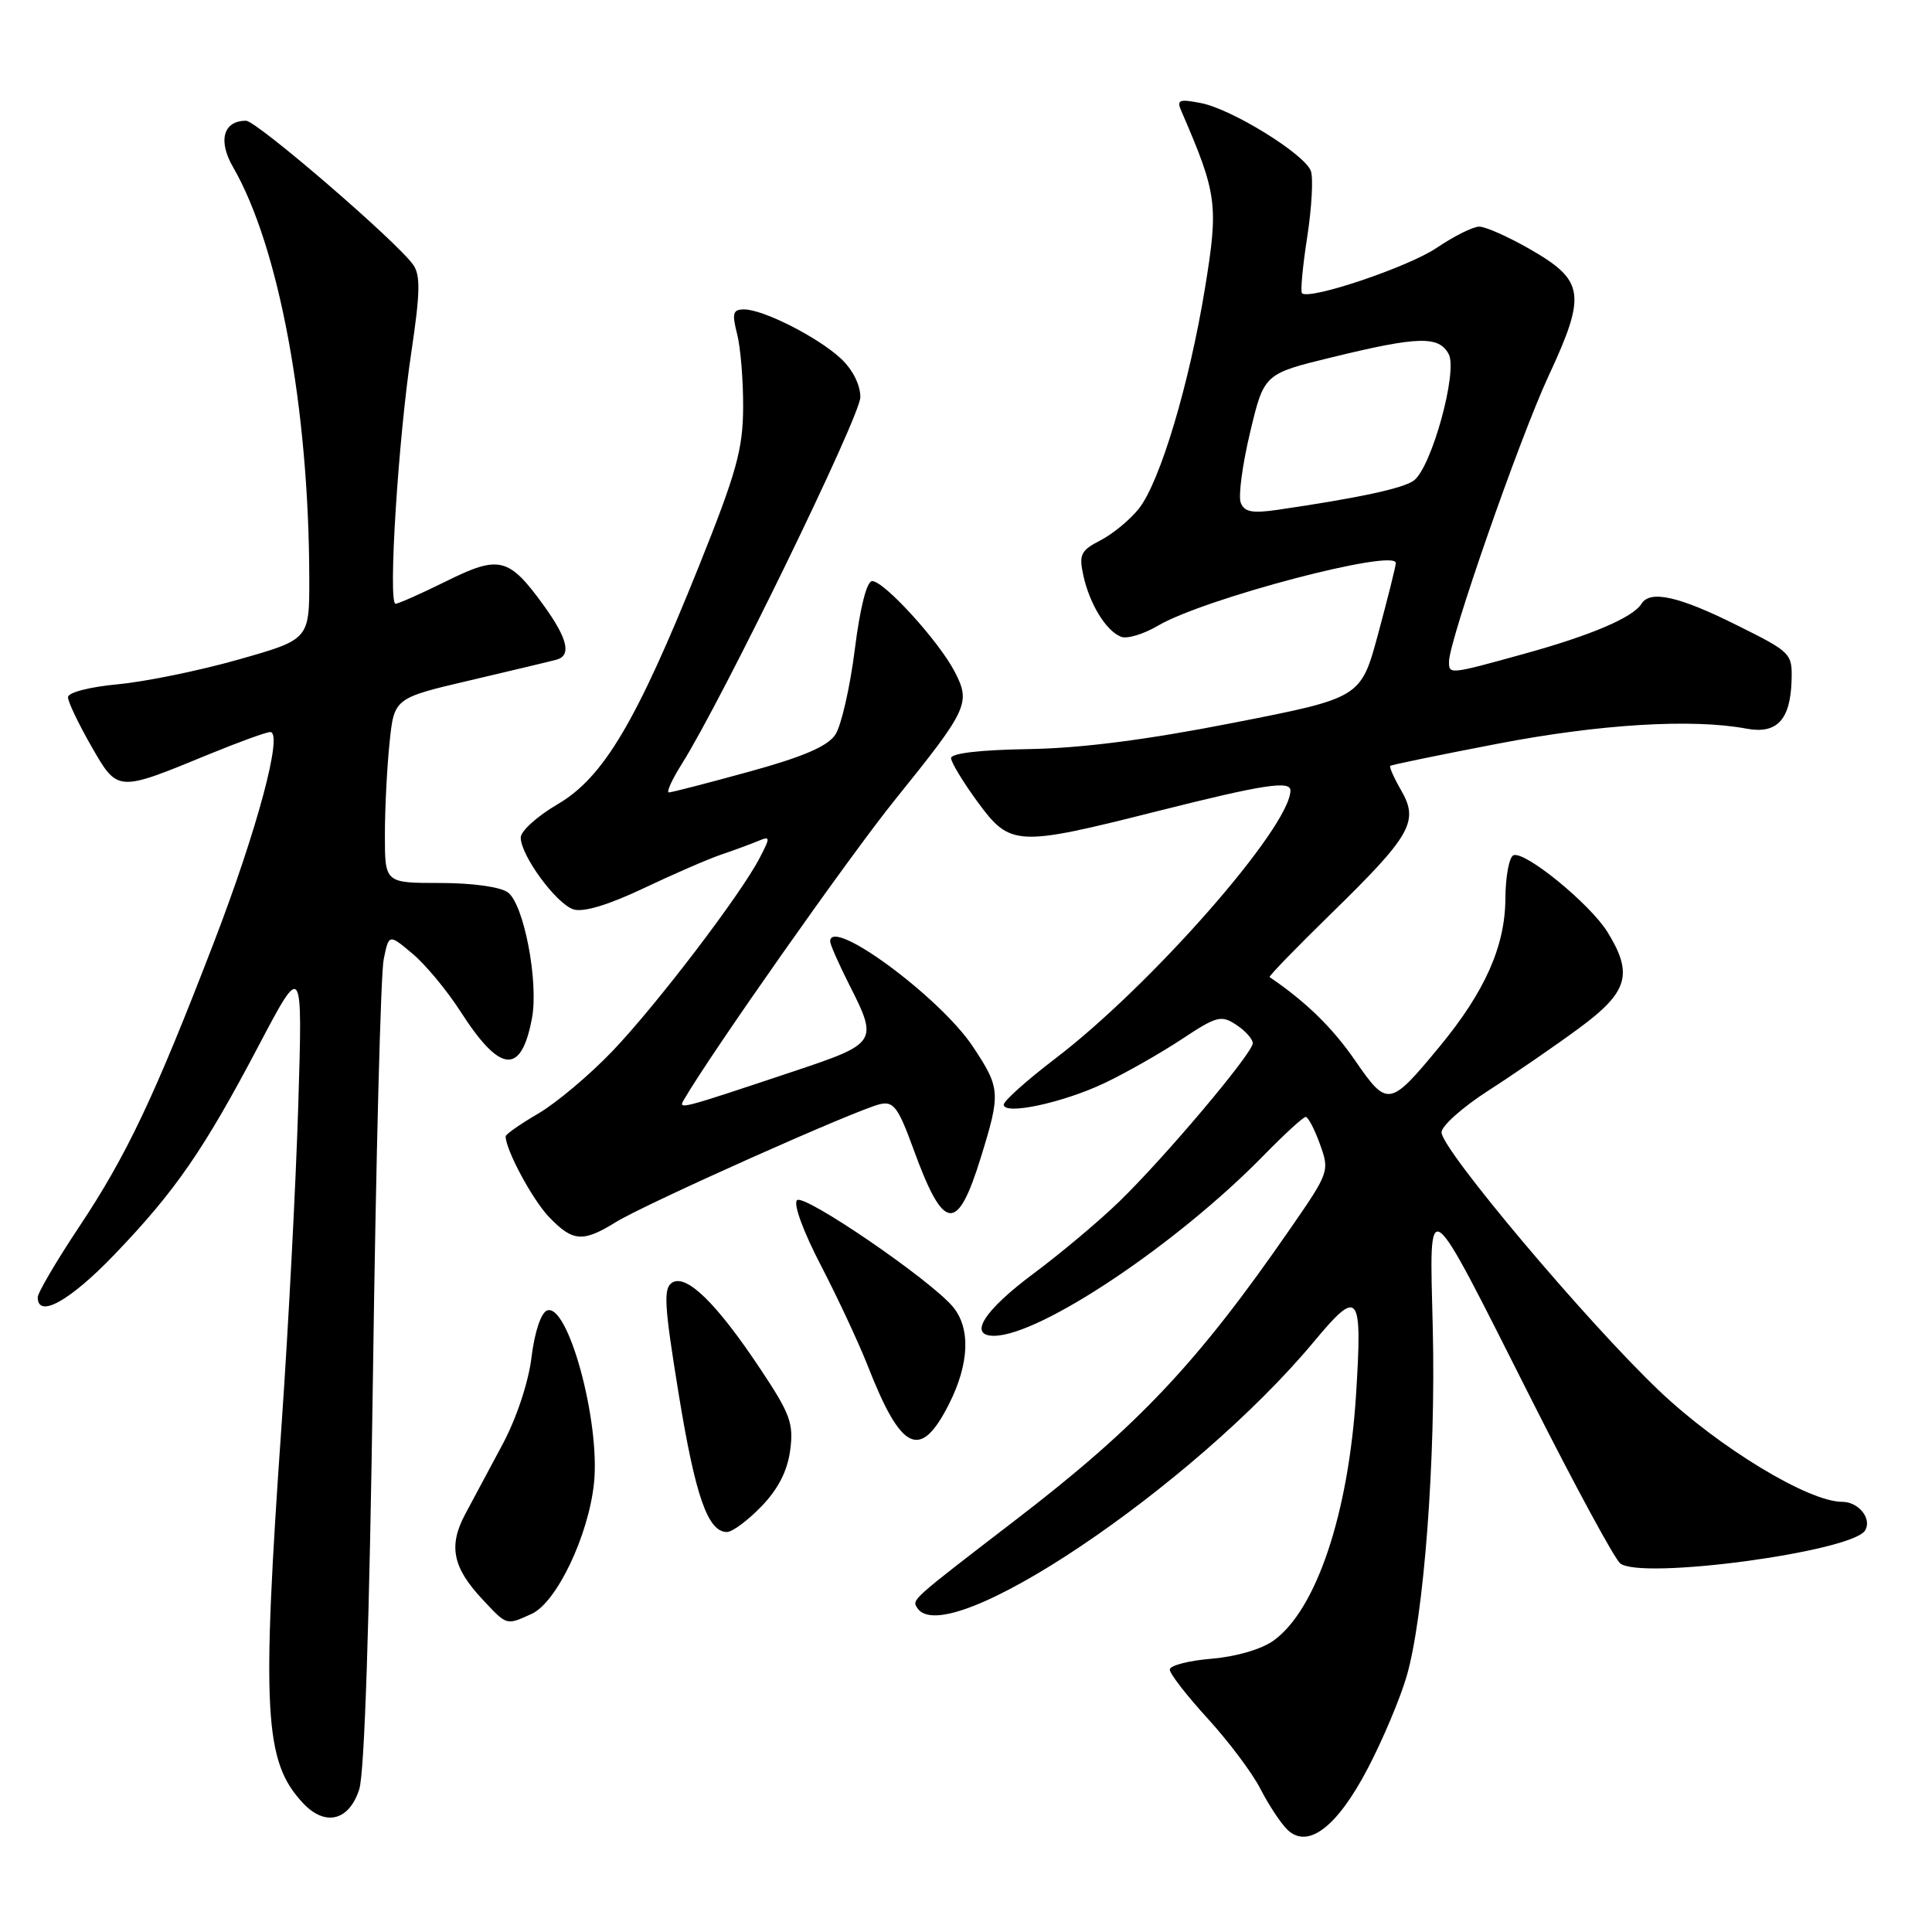 <?xml version="1.0" encoding="UTF-8" standalone="no"?>
<!DOCTYPE svg PUBLIC "-//W3C//DTD SVG 1.1//EN" "http://www.w3.org/Graphics/SVG/1.1/DTD/svg11.dtd" >
<svg xmlns="http://www.w3.org/2000/svg" xmlns:xlink="http://www.w3.org/1999/xlink" version="1.1" viewBox="0 0 256 256">
 <g >
 <path fill="currentColor"
d=" M 181.25 234.30 C 183.21 230.56 185.51 225.10 186.37 222.17 C 188.68 214.33 190.27 193.18 189.85 176.03 C 189.41 157.78 188.70 157.26 203.05 185.70 C 208.69 196.86 213.92 206.52 214.68 207.15 C 217.37 209.38 245.37 205.63 247.13 202.80 C 248.08 201.25 246.29 199.00 244.10 199.00 C 239.63 199.00 227.78 191.81 219.89 184.32 C 210.31 175.22 191.00 152.29 191.01 150.04 C 191.01 149.19 193.81 146.70 197.23 144.50 C 200.65 142.30 206.05 138.59 209.22 136.25 C 215.74 131.46 216.44 129.07 213.00 123.50 C 210.71 119.80 202.14 112.78 200.56 113.32 C 199.98 113.51 199.49 116.11 199.47 119.09 C 199.44 125.38 196.75 131.42 190.75 138.68 C 184.13 146.69 183.84 146.74 179.55 140.51 C 176.56 136.17 173.02 132.72 168.23 129.47 C 168.08 129.37 171.72 125.61 176.32 121.12 C 186.96 110.73 188.03 108.86 185.69 104.78 C 184.72 103.10 184.06 101.62 184.22 101.48 C 184.37 101.34 190.79 100.02 198.49 98.54 C 211.96 95.95 224.24 95.20 231.42 96.55 C 235.43 97.30 237.23 95.40 237.39 90.23 C 237.50 86.56 237.39 86.44 230.00 82.77 C 222.43 79.00 218.64 78.16 217.50 80.01 C 216.38 81.81 210.84 84.18 202.08 86.60 C 192.00 89.39 192.00 89.39 192.00 87.67 C 192.00 84.90 201.33 58.13 205.20 49.80 C 210.23 38.98 209.96 37.17 202.73 33.02 C 199.86 31.37 196.82 30.02 196.00 30.03 C 195.18 30.03 192.64 31.30 190.37 32.84 C 186.62 35.38 173.47 39.81 172.52 38.85 C 172.30 38.63 172.61 35.26 173.22 31.36 C 173.82 27.45 174.03 23.53 173.69 22.64 C 172.83 20.39 163.21 14.45 159.14 13.66 C 156.21 13.09 155.88 13.23 156.55 14.75 C 161.28 25.68 161.47 27.12 159.68 38.10 C 157.60 50.86 153.73 63.80 150.92 67.38 C 149.77 68.84 147.48 70.73 145.85 71.58 C 143.19 72.95 142.94 73.47 143.56 76.30 C 144.40 80.09 146.58 83.62 148.56 84.38 C 149.35 84.69 151.55 84.02 153.45 82.90 C 159.54 79.31 185.06 72.60 184.95 74.62 C 184.93 75.10 183.87 79.32 182.61 83.99 C 180.32 92.47 180.32 92.47 163.41 95.78 C 151.91 98.04 143.22 99.15 136.25 99.26 C 129.89 99.36 126.01 99.81 126.02 100.46 C 126.04 101.03 127.62 103.64 129.53 106.25 C 133.87 112.16 134.67 112.20 153.34 107.49 C 167.35 103.96 171.01 103.39 170.99 104.75 C 170.93 109.62 152.54 130.58 139.80 140.29 C 136.06 143.14 133.00 145.88 133.00 146.37 C 133.00 147.81 140.86 146.13 146.38 143.50 C 149.20 142.16 153.78 139.55 156.57 137.71 C 161.22 134.63 161.82 134.47 163.82 135.80 C 165.02 136.59 166.00 137.69 166.00 138.23 C 166.00 139.54 154.39 153.31 148.33 159.19 C 145.68 161.77 140.58 166.05 137.01 168.71 C 130.40 173.62 128.24 177.00 131.70 177.00 C 137.80 177.00 155.99 164.83 167.46 153.08 C 170.19 150.29 172.69 148.00 173.01 148.00 C 173.33 148.00 174.19 149.63 174.90 151.61 C 176.19 155.17 176.13 155.35 170.93 162.86 C 158.67 180.60 150.79 188.96 134.50 201.46 C 120.71 212.05 120.84 211.94 121.52 213.03 C 125.25 219.06 158.06 197.05 174.14 177.73 C 180.06 170.62 180.54 171.23 179.68 184.85 C 178.68 200.57 174.43 213.27 168.79 217.36 C 167.18 218.53 163.84 219.51 160.54 219.79 C 157.49 220.04 155.00 220.69 155.00 221.23 C 155.00 221.78 157.27 224.70 160.05 227.74 C 162.82 230.78 165.96 234.96 167.01 237.03 C 168.07 239.10 169.65 241.51 170.53 242.39 C 173.24 245.10 177.15 242.16 181.25 234.30 Z  M 47.60 237.10 C 48.30 234.94 48.96 214.86 49.42 182.10 C 49.81 153.72 50.45 128.98 50.84 127.12 C 51.53 123.74 51.53 123.74 54.66 126.37 C 56.39 127.82 59.25 131.27 61.02 134.03 C 66.29 142.24 69.07 142.50 70.49 134.91 C 71.39 130.11 69.42 119.82 67.30 118.25 C 66.32 117.52 62.59 117.00 58.31 117.00 C 51.00 117.00 51.00 117.00 51.00 110.65 C 51.00 107.15 51.28 101.64 51.62 98.40 C 52.23 92.50 52.23 92.50 62.37 90.13 C 67.94 88.82 73.06 87.60 73.75 87.41 C 75.75 86.85 75.21 84.60 72.03 80.20 C 67.42 73.84 66.16 73.53 59.14 77.01 C 55.82 78.65 52.79 80.00 52.41 80.00 C 51.40 80.00 52.76 58.23 54.51 46.63 C 55.68 38.77 55.73 36.46 54.74 35.07 C 52.52 31.95 34.00 16.00 32.60 16.00 C 29.59 16.00 28.85 18.63 30.88 22.14 C 36.97 32.69 40.94 54.11 40.98 76.61 C 41.00 84.73 41.00 84.73 31.61 87.39 C 26.45 88.86 19.25 90.33 15.61 90.67 C 11.81 91.03 9.00 91.76 9.01 92.39 C 9.01 93.00 10.40 95.90 12.08 98.84 C 15.61 104.99 15.46 104.98 27.68 99.95 C 31.63 98.33 35.29 97.00 35.81 97.00 C 37.55 97.00 34.08 109.96 28.35 124.85 C 20.48 145.30 16.80 153.08 10.48 162.57 C 7.47 167.10 5.00 171.30 5.00 171.90 C 5.00 174.76 9.27 172.38 15.15 166.25 C 23.25 157.81 26.98 152.41 34.30 138.51 C 40.10 127.50 40.10 127.50 39.52 146.50 C 39.20 156.95 38.21 175.85 37.33 188.50 C 34.64 226.85 35.01 233.41 40.12 238.89 C 43.07 242.06 46.24 241.30 47.60 237.10 Z  M 70.46 213.84 C 73.76 212.33 78.00 203.43 78.71 196.50 C 79.55 188.34 75.25 172.58 72.48 173.65 C 71.69 173.95 70.83 176.53 70.43 179.83 C 70.03 183.15 68.44 187.92 66.62 191.33 C 64.90 194.54 62.67 198.72 61.65 200.62 C 59.40 204.82 59.97 207.69 63.89 211.88 C 67.21 215.44 67.05 215.39 70.46 213.84 Z  M 100.88 199.62 C 103.10 197.33 104.33 194.93 104.70 192.19 C 105.18 188.60 104.72 187.35 100.70 181.32 C 94.94 172.67 90.97 168.79 89.07 169.95 C 87.88 170.69 88.01 172.91 89.92 184.66 C 92.14 198.27 93.79 203.00 96.33 203.00 C 97.03 203.00 99.08 201.48 100.88 199.62 Z  M 125.75 186.04 C 128.45 180.69 128.63 175.97 126.25 173.14 C 123.22 169.53 106.55 158.14 105.61 159.03 C 105.09 159.52 106.44 163.19 108.78 167.69 C 111.01 171.99 113.80 177.97 114.99 181.00 C 119.43 192.36 121.96 193.55 125.75 186.04 Z  M 81.60 161.94 C 85.51 159.52 113.52 147.01 116.60 146.31 C 118.39 145.89 119.02 146.73 121.00 152.16 C 125.04 163.28 126.83 163.52 129.97 153.35 C 132.61 144.82 132.56 144.19 128.92 138.69 C 124.57 132.13 109.99 121.38 110.00 124.75 C 110.01 125.16 111.13 127.71 112.50 130.42 C 116.38 138.06 116.26 138.25 105.25 141.93 C 89.89 147.06 89.84 147.07 90.63 145.71 C 94.22 139.52 112.51 113.52 118.57 106.00 C 128.28 93.96 128.65 93.16 126.51 89.02 C 124.43 84.99 117.16 77.00 115.57 77.00 C 114.85 77.00 113.97 80.47 113.26 86.09 C 112.63 91.09 111.47 96.16 110.69 97.34 C 109.67 98.89 106.43 100.28 99.27 102.25 C 93.78 103.76 88.99 105.00 88.63 105.00 C 88.27 105.00 89.03 103.31 90.33 101.25 C 95.76 92.61 114.00 55.13 114.00 52.63 C 114.00 50.98 112.97 48.95 111.40 47.49 C 108.34 44.66 101.13 41.00 98.60 41.00 C 97.11 41.00 96.97 41.50 97.67 44.25 C 98.13 46.04 98.49 50.42 98.47 54.00 C 98.44 59.55 97.59 62.61 92.62 75.00 C 84.32 95.67 79.96 103.02 73.88 106.57 C 71.20 108.14 69.00 110.12 69.00 110.98 C 69.00 113.36 73.72 119.78 76.00 120.50 C 77.30 120.91 80.62 119.91 85.26 117.71 C 89.24 115.82 93.85 113.82 95.50 113.26 C 97.15 112.70 99.33 111.90 100.35 111.48 C 102.10 110.75 102.12 110.87 100.66 113.68 C 98.18 118.49 87.09 133.04 81.19 139.24 C 78.18 142.39 73.76 146.12 71.36 147.53 C 68.96 148.93 67.00 150.30 67.00 150.57 C 67.00 152.36 70.55 158.96 72.74 161.25 C 75.89 164.54 77.22 164.65 81.60 161.94 Z  M 164.40 66.60 C 164.07 65.73 164.63 61.53 165.65 57.27 C 167.50 49.53 167.50 49.53 176.50 47.34 C 187.94 44.55 190.65 44.48 191.96 46.92 C 193.18 49.21 189.73 61.80 187.37 63.65 C 186.02 64.70 180.15 65.96 169.25 67.56 C 165.91 68.04 164.87 67.84 164.40 66.60 Z "/>
</g>
</svg>